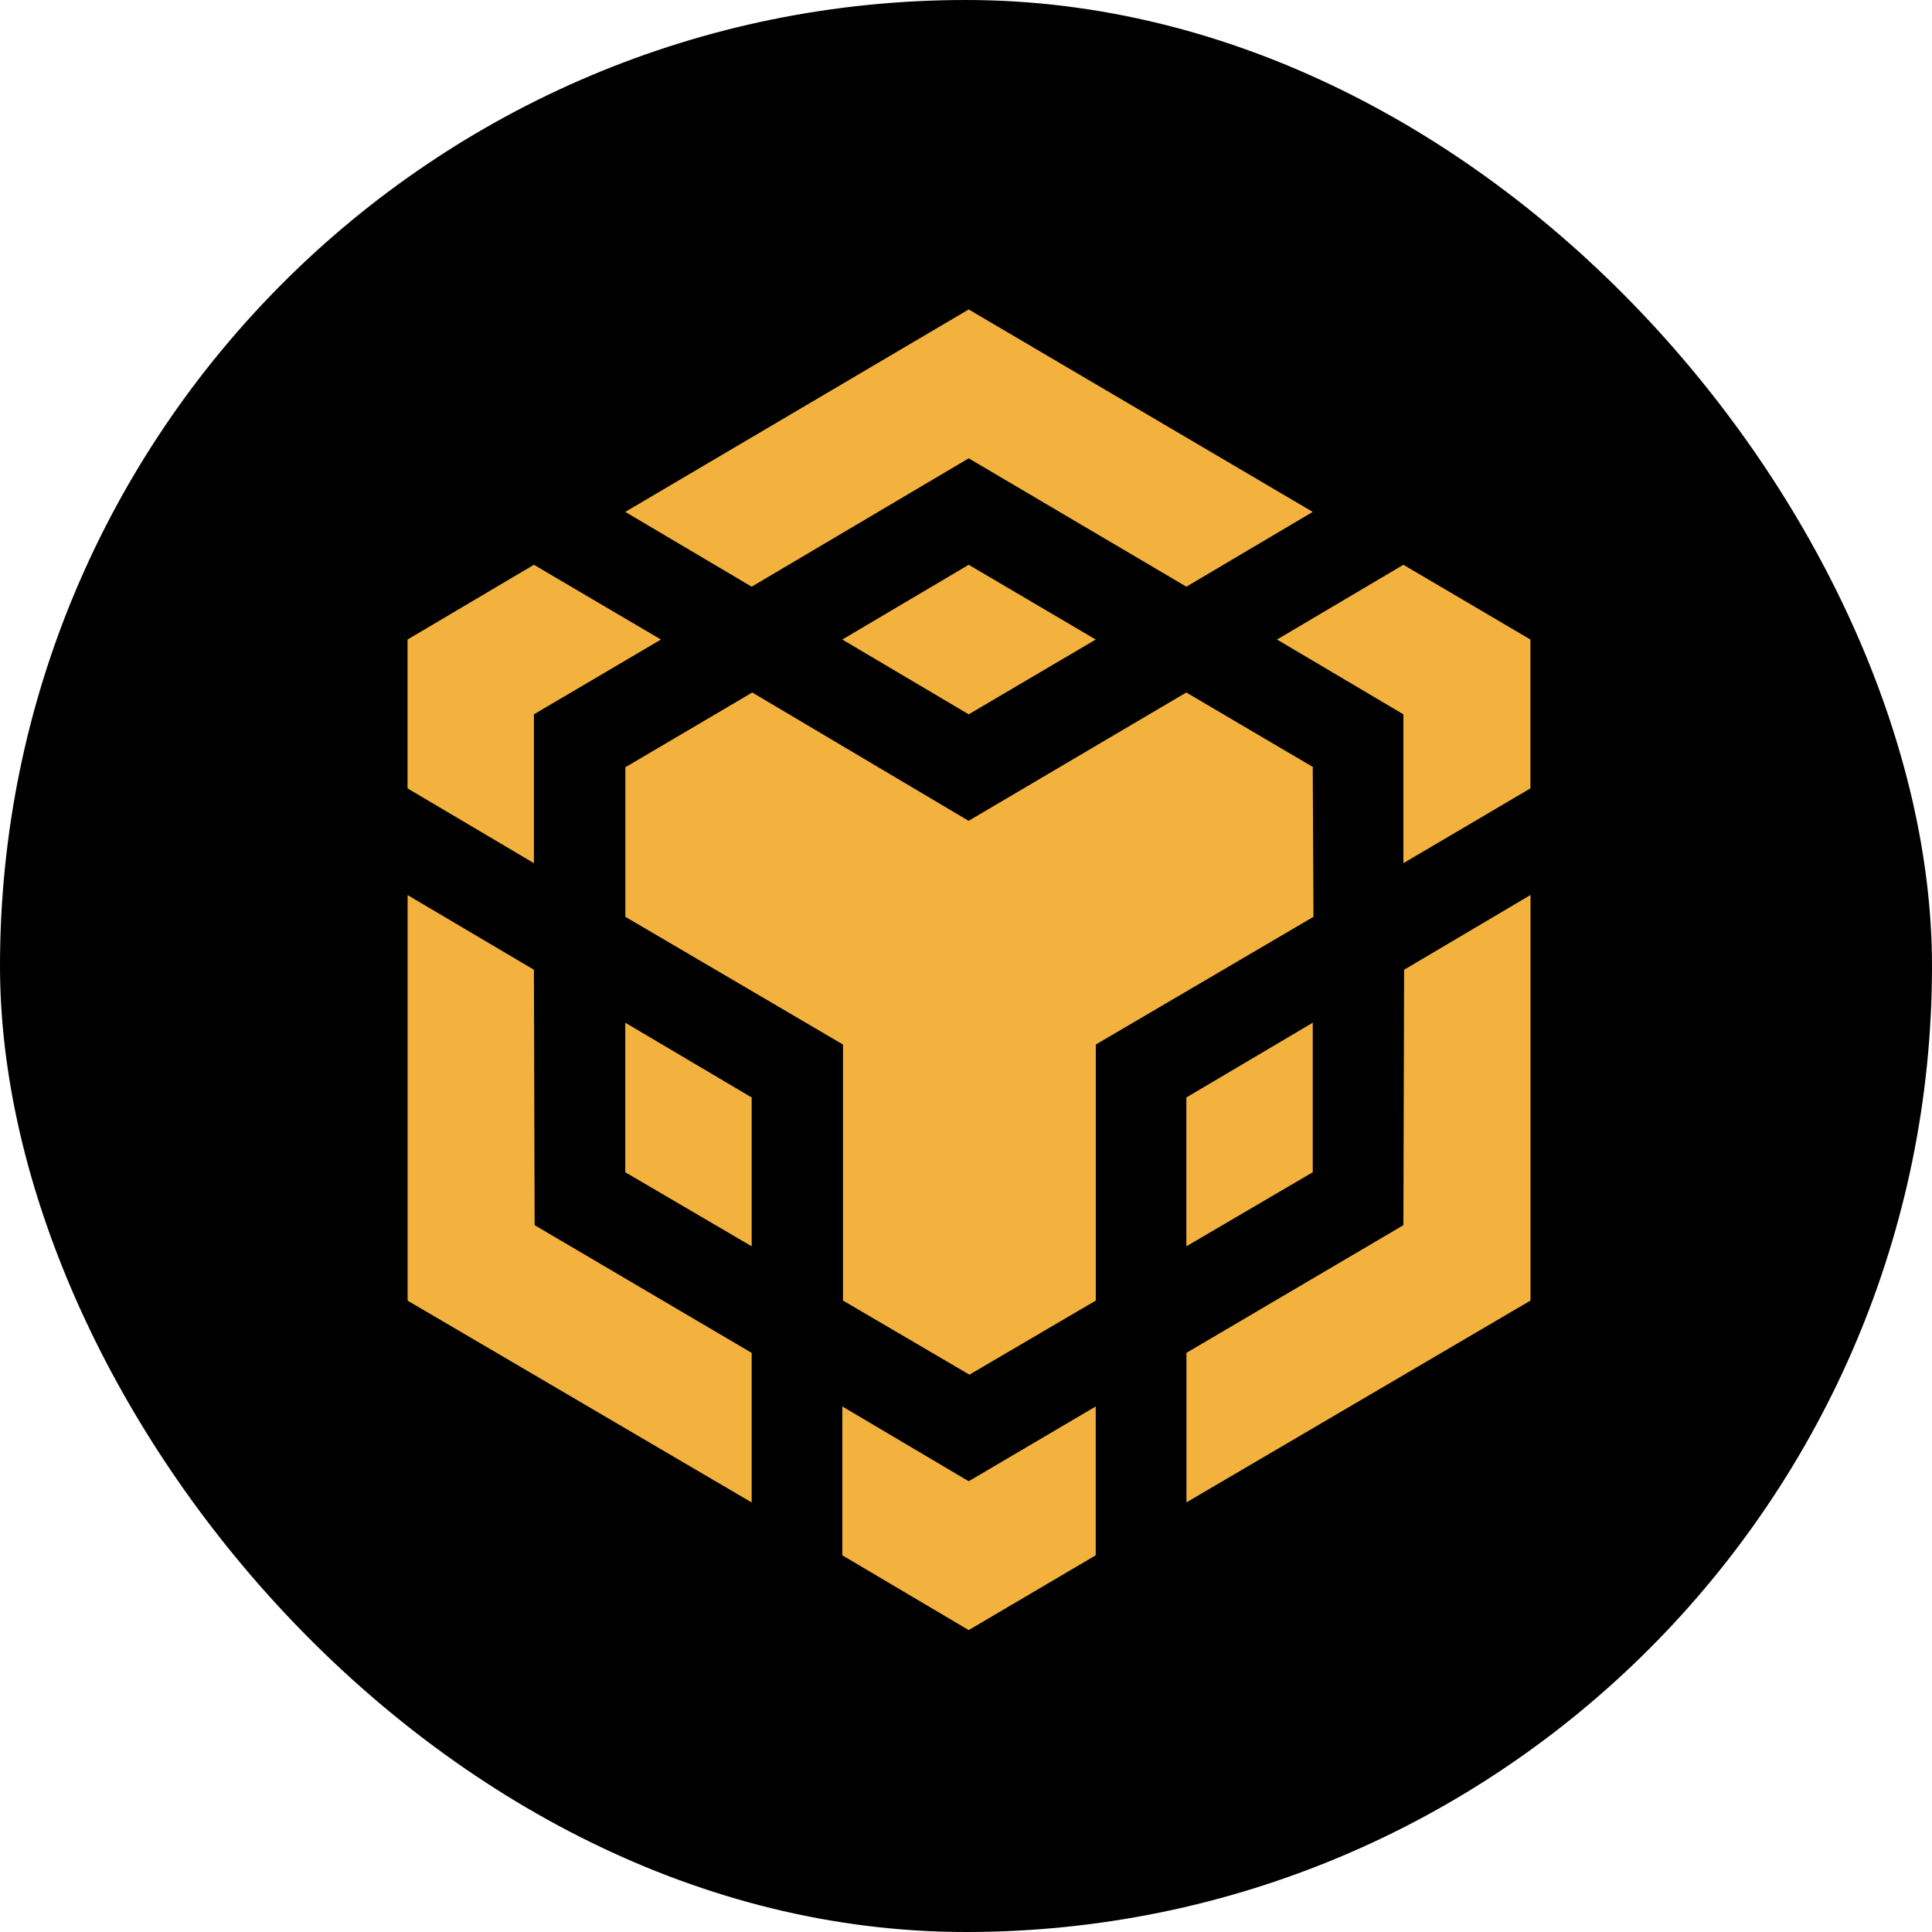 <svg width="48" height="48" viewBox="0 0 48 48" fill="none" xmlns="http://www.w3.org/2000/svg">
<rect width="48" height="48" rx="24" fill="black"/>
<path d="M13.265 24.093L13.283 30.439L18.675 33.612V37.328L10.127 32.314V22.238L13.265 24.093ZM13.265 17.747V21.445L10.125 19.587V15.889L13.265 14.032L16.421 15.889L13.265 17.747ZM20.927 15.889L24.067 14.032L27.223 15.889L24.067 17.747L20.927 15.889Z" fill="#F3B23E"/>
<path d="M15.535 29.124V25.409L18.675 27.266V30.964L15.535 29.124ZM20.927 34.943L24.067 36.801L27.223 34.943V38.641L24.067 40.499L20.927 38.641V34.943ZM31.727 15.889L34.867 14.032L38.023 15.889V19.587L34.867 21.445V17.747L31.727 15.889ZM34.867 30.439L34.885 24.093L38.025 22.236V32.312L29.477 37.326V33.611L34.867 30.439Z" fill="#F3B23E"/>
<path d="M32.615 29.124L29.475 30.964V27.266L32.615 25.409V29.124Z" fill="#F3B23E"/>
<path d="M32.615 19.062L32.633 22.778L27.225 25.951V32.312L24.085 34.153L20.944 32.312V25.951L15.537 22.778V19.062L18.69 17.205L24.065 20.393L29.473 17.205L32.629 19.062H32.615ZM15.535 12.718L24.067 7.688L32.615 12.718L29.475 14.576L24.067 11.387L18.675 14.576L15.535 12.718Z" fill="#F3B23E"/>
</svg>
